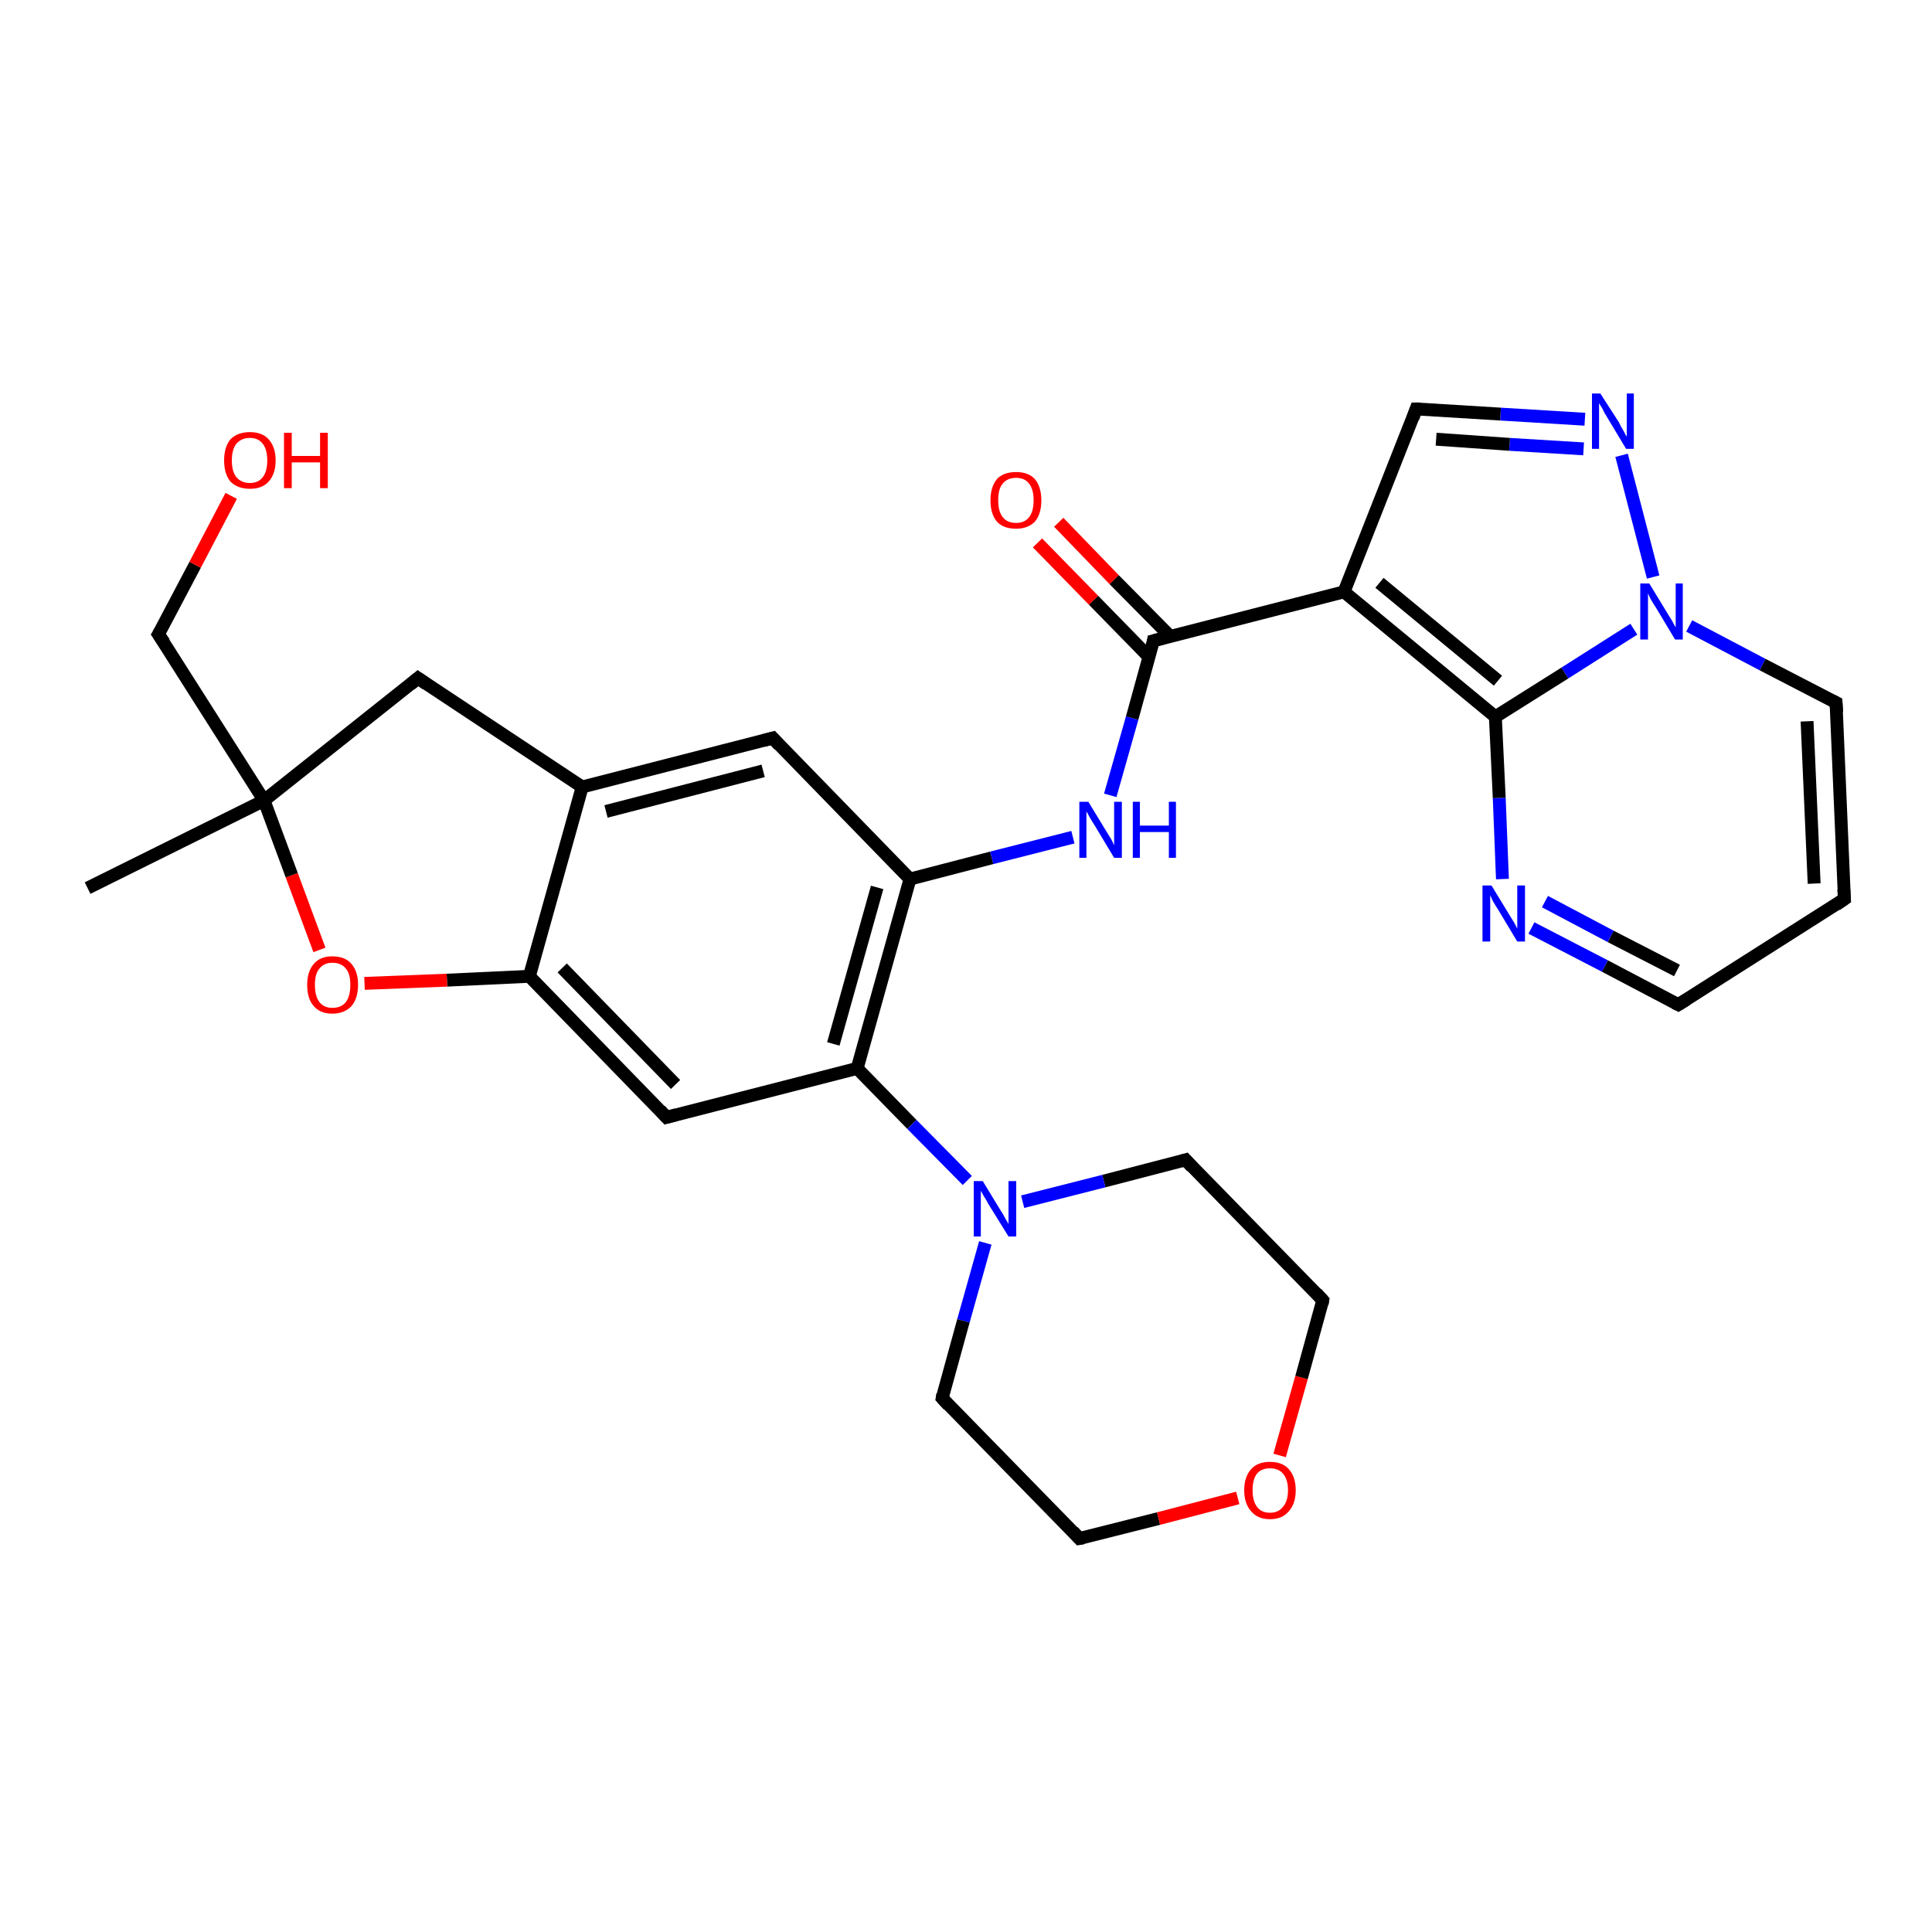 <?xml version='1.0' encoding='iso-8859-1'?>
<svg version='1.1' baseProfile='full'
              xmlns='http://www.w3.org/2000/svg'
                      xmlns:rdkit='http://www.rdkit.org/xml'
                      xmlns:xlink='http://www.w3.org/1999/xlink'
                  xml:space='preserve'
width='300px' height='300px' viewBox='0 0 300 300'>
<!-- END OF HEADER -->
<rect style='opacity:1.0;fill:#FFFFFF;stroke:none' width='300.0' height='300.0' x='0.0' y='0.0'> </rect>
<path class='bond-0 atom-0 atom-1' d='M 90.4,122.2 L 120.0,114.6' style='fill:none;fill-rule:evenodd;stroke:#000000;stroke-width:2.0px;stroke-linecap:butt;stroke-linejoin:miter;stroke-opacity:1' />
<path class='bond-0 atom-0 atom-1' d='M 94.1,126.0 L 118.5,119.7' style='fill:none;fill-rule:evenodd;stroke:#000000;stroke-width:2.0px;stroke-linecap:butt;stroke-linejoin:miter;stroke-opacity:1' />
<path class='bond-1 atom-1 atom-2' d='M 120.0,114.6 L 141.3,136.5' style='fill:none;fill-rule:evenodd;stroke:#000000;stroke-width:2.0px;stroke-linecap:butt;stroke-linejoin:miter;stroke-opacity:1' />
<path class='bond-2 atom-2 atom-3' d='M 141.3,136.5 L 154.0,133.2' style='fill:none;fill-rule:evenodd;stroke:#000000;stroke-width:2.0px;stroke-linecap:butt;stroke-linejoin:miter;stroke-opacity:1' />
<path class='bond-2 atom-2 atom-3' d='M 154.0,133.2 L 166.6,130.0' style='fill:none;fill-rule:evenodd;stroke:#0000FF;stroke-width:2.0px;stroke-linecap:butt;stroke-linejoin:miter;stroke-opacity:1' />
<path class='bond-3 atom-3 atom-4' d='M 172.4,123.5 L 175.8,111.5' style='fill:none;fill-rule:evenodd;stroke:#0000FF;stroke-width:2.0px;stroke-linecap:butt;stroke-linejoin:miter;stroke-opacity:1' />
<path class='bond-3 atom-3 atom-4' d='M 175.8,111.5 L 179.1,99.5' style='fill:none;fill-rule:evenodd;stroke:#000000;stroke-width:2.0px;stroke-linecap:butt;stroke-linejoin:miter;stroke-opacity:1' />
<path class='bond-4 atom-4 atom-5' d='M 179.1,99.5 L 208.7,91.9' style='fill:none;fill-rule:evenodd;stroke:#000000;stroke-width:2.0px;stroke-linecap:butt;stroke-linejoin:miter;stroke-opacity:1' />
<path class='bond-5 atom-5 atom-6' d='M 208.7,91.9 L 232.2,111.3' style='fill:none;fill-rule:evenodd;stroke:#000000;stroke-width:2.0px;stroke-linecap:butt;stroke-linejoin:miter;stroke-opacity:1' />
<path class='bond-5 atom-5 atom-6' d='M 214.2,90.5 L 232.6,105.7' style='fill:none;fill-rule:evenodd;stroke:#000000;stroke-width:2.0px;stroke-linecap:butt;stroke-linejoin:miter;stroke-opacity:1' />
<path class='bond-6 atom-6 atom-7' d='M 232.2,111.3 L 243.0,104.5' style='fill:none;fill-rule:evenodd;stroke:#000000;stroke-width:2.0px;stroke-linecap:butt;stroke-linejoin:miter;stroke-opacity:1' />
<path class='bond-6 atom-6 atom-7' d='M 243.0,104.5 L 253.7,97.7' style='fill:none;fill-rule:evenodd;stroke:#0000FF;stroke-width:2.0px;stroke-linecap:butt;stroke-linejoin:miter;stroke-opacity:1' />
<path class='bond-7 atom-7 atom-8' d='M 256.7,89.6 L 251.8,70.7' style='fill:none;fill-rule:evenodd;stroke:#0000FF;stroke-width:2.0px;stroke-linecap:butt;stroke-linejoin:miter;stroke-opacity:1' />
<path class='bond-8 atom-8 atom-9' d='M 246.1,65.1 L 233.0,64.3' style='fill:none;fill-rule:evenodd;stroke:#0000FF;stroke-width:2.0px;stroke-linecap:butt;stroke-linejoin:miter;stroke-opacity:1' />
<path class='bond-8 atom-8 atom-9' d='M 233.0,64.3 L 219.9,63.5' style='fill:none;fill-rule:evenodd;stroke:#000000;stroke-width:2.0px;stroke-linecap:butt;stroke-linejoin:miter;stroke-opacity:1' />
<path class='bond-8 atom-8 atom-9' d='M 245.9,69.7 L 234.4,69.0' style='fill:none;fill-rule:evenodd;stroke:#0000FF;stroke-width:2.0px;stroke-linecap:butt;stroke-linejoin:miter;stroke-opacity:1' />
<path class='bond-8 atom-8 atom-9' d='M 234.4,69.0 L 223.0,68.2' style='fill:none;fill-rule:evenodd;stroke:#000000;stroke-width:2.0px;stroke-linecap:butt;stroke-linejoin:miter;stroke-opacity:1' />
<path class='bond-9 atom-7 atom-10' d='M 262.3,97.2 L 273.7,103.2' style='fill:none;fill-rule:evenodd;stroke:#0000FF;stroke-width:2.0px;stroke-linecap:butt;stroke-linejoin:miter;stroke-opacity:1' />
<path class='bond-9 atom-7 atom-10' d='M 273.7,103.2 L 285.1,109.1' style='fill:none;fill-rule:evenodd;stroke:#000000;stroke-width:2.0px;stroke-linecap:butt;stroke-linejoin:miter;stroke-opacity:1' />
<path class='bond-10 atom-10 atom-11' d='M 285.1,109.1 L 286.4,139.6' style='fill:none;fill-rule:evenodd;stroke:#000000;stroke-width:2.0px;stroke-linecap:butt;stroke-linejoin:miter;stroke-opacity:1' />
<path class='bond-10 atom-10 atom-11' d='M 280.6,112.0 L 281.7,137.2' style='fill:none;fill-rule:evenodd;stroke:#000000;stroke-width:2.0px;stroke-linecap:butt;stroke-linejoin:miter;stroke-opacity:1' />
<path class='bond-11 atom-11 atom-12' d='M 286.4,139.6 L 260.6,156.0' style='fill:none;fill-rule:evenodd;stroke:#000000;stroke-width:2.0px;stroke-linecap:butt;stroke-linejoin:miter;stroke-opacity:1' />
<path class='bond-12 atom-12 atom-13' d='M 260.6,156.0 L 249.2,150.0' style='fill:none;fill-rule:evenodd;stroke:#000000;stroke-width:2.0px;stroke-linecap:butt;stroke-linejoin:miter;stroke-opacity:1' />
<path class='bond-12 atom-12 atom-13' d='M 249.2,150.0 L 237.8,144.1' style='fill:none;fill-rule:evenodd;stroke:#0000FF;stroke-width:2.0px;stroke-linecap:butt;stroke-linejoin:miter;stroke-opacity:1' />
<path class='bond-12 atom-12 atom-13' d='M 260.4,150.7 L 250.1,145.4' style='fill:none;fill-rule:evenodd;stroke:#000000;stroke-width:2.0px;stroke-linecap:butt;stroke-linejoin:miter;stroke-opacity:1' />
<path class='bond-12 atom-12 atom-13' d='M 250.1,145.4 L 239.9,140.0' style='fill:none;fill-rule:evenodd;stroke:#0000FF;stroke-width:2.0px;stroke-linecap:butt;stroke-linejoin:miter;stroke-opacity:1' />
<path class='bond-13 atom-4 atom-14' d='M 181.7,98.8 L 173.0,90.0' style='fill:none;fill-rule:evenodd;stroke:#000000;stroke-width:2.0px;stroke-linecap:butt;stroke-linejoin:miter;stroke-opacity:1' />
<path class='bond-13 atom-4 atom-14' d='M 173.0,90.0 L 164.4,81.1' style='fill:none;fill-rule:evenodd;stroke:#FF0000;stroke-width:2.0px;stroke-linecap:butt;stroke-linejoin:miter;stroke-opacity:1' />
<path class='bond-13 atom-4 atom-14' d='M 178.4,102.0 L 169.8,93.2' style='fill:none;fill-rule:evenodd;stroke:#000000;stroke-width:2.0px;stroke-linecap:butt;stroke-linejoin:miter;stroke-opacity:1' />
<path class='bond-13 atom-4 atom-14' d='M 169.8,93.2 L 161.1,84.3' style='fill:none;fill-rule:evenodd;stroke:#FF0000;stroke-width:2.0px;stroke-linecap:butt;stroke-linejoin:miter;stroke-opacity:1' />
<path class='bond-14 atom-2 atom-15' d='M 141.3,136.5 L 133.1,165.9' style='fill:none;fill-rule:evenodd;stroke:#000000;stroke-width:2.0px;stroke-linecap:butt;stroke-linejoin:miter;stroke-opacity:1' />
<path class='bond-14 atom-2 atom-15' d='M 136.2,137.8 L 129.4,162.1' style='fill:none;fill-rule:evenodd;stroke:#000000;stroke-width:2.0px;stroke-linecap:butt;stroke-linejoin:miter;stroke-opacity:1' />
<path class='bond-15 atom-15 atom-16' d='M 133.1,165.9 L 141.6,174.6' style='fill:none;fill-rule:evenodd;stroke:#000000;stroke-width:2.0px;stroke-linecap:butt;stroke-linejoin:miter;stroke-opacity:1' />
<path class='bond-15 atom-15 atom-16' d='M 141.6,174.6 L 150.2,183.3' style='fill:none;fill-rule:evenodd;stroke:#0000FF;stroke-width:2.0px;stroke-linecap:butt;stroke-linejoin:miter;stroke-opacity:1' />
<path class='bond-16 atom-16 atom-17' d='M 153.0,193.0 L 149.6,205.1' style='fill:none;fill-rule:evenodd;stroke:#0000FF;stroke-width:2.0px;stroke-linecap:butt;stroke-linejoin:miter;stroke-opacity:1' />
<path class='bond-16 atom-16 atom-17' d='M 149.6,205.1 L 146.3,217.1' style='fill:none;fill-rule:evenodd;stroke:#000000;stroke-width:2.0px;stroke-linecap:butt;stroke-linejoin:miter;stroke-opacity:1' />
<path class='bond-17 atom-17 atom-18' d='M 146.3,217.1 L 167.6,238.9' style='fill:none;fill-rule:evenodd;stroke:#000000;stroke-width:2.0px;stroke-linecap:butt;stroke-linejoin:miter;stroke-opacity:1' />
<path class='bond-18 atom-18 atom-19' d='M 167.6,238.9 L 179.9,235.8' style='fill:none;fill-rule:evenodd;stroke:#000000;stroke-width:2.0px;stroke-linecap:butt;stroke-linejoin:miter;stroke-opacity:1' />
<path class='bond-18 atom-18 atom-19' d='M 179.9,235.8 L 192.2,232.6' style='fill:none;fill-rule:evenodd;stroke:#FF0000;stroke-width:2.0px;stroke-linecap:butt;stroke-linejoin:miter;stroke-opacity:1' />
<path class='bond-19 atom-19 atom-20' d='M 198.7,226.0 L 202.1,213.9' style='fill:none;fill-rule:evenodd;stroke:#FF0000;stroke-width:2.0px;stroke-linecap:butt;stroke-linejoin:miter;stroke-opacity:1' />
<path class='bond-19 atom-19 atom-20' d='M 202.1,213.9 L 205.4,201.9' style='fill:none;fill-rule:evenodd;stroke:#000000;stroke-width:2.0px;stroke-linecap:butt;stroke-linejoin:miter;stroke-opacity:1' />
<path class='bond-20 atom-20 atom-21' d='M 205.4,201.9 L 184.1,180.1' style='fill:none;fill-rule:evenodd;stroke:#000000;stroke-width:2.0px;stroke-linecap:butt;stroke-linejoin:miter;stroke-opacity:1' />
<path class='bond-21 atom-15 atom-22' d='M 133.1,165.9 L 103.5,173.5' style='fill:none;fill-rule:evenodd;stroke:#000000;stroke-width:2.0px;stroke-linecap:butt;stroke-linejoin:miter;stroke-opacity:1' />
<path class='bond-22 atom-22 atom-23' d='M 103.5,173.5 L 82.2,151.6' style='fill:none;fill-rule:evenodd;stroke:#000000;stroke-width:2.0px;stroke-linecap:butt;stroke-linejoin:miter;stroke-opacity:1' />
<path class='bond-22 atom-22 atom-23' d='M 104.9,168.4 L 87.3,150.3' style='fill:none;fill-rule:evenodd;stroke:#000000;stroke-width:2.0px;stroke-linecap:butt;stroke-linejoin:miter;stroke-opacity:1' />
<path class='bond-23 atom-23 atom-24' d='M 82.2,151.6 L 69.4,152.2' style='fill:none;fill-rule:evenodd;stroke:#000000;stroke-width:2.0px;stroke-linecap:butt;stroke-linejoin:miter;stroke-opacity:1' />
<path class='bond-23 atom-23 atom-24' d='M 69.4,152.2 L 56.6,152.7' style='fill:none;fill-rule:evenodd;stroke:#FF0000;stroke-width:2.0px;stroke-linecap:butt;stroke-linejoin:miter;stroke-opacity:1' />
<path class='bond-24 atom-24 atom-25' d='M 49.6,147.5 L 45.3,135.9' style='fill:none;fill-rule:evenodd;stroke:#FF0000;stroke-width:2.0px;stroke-linecap:butt;stroke-linejoin:miter;stroke-opacity:1' />
<path class='bond-24 atom-24 atom-25' d='M 45.3,135.9 L 41.0,124.3' style='fill:none;fill-rule:evenodd;stroke:#000000;stroke-width:2.0px;stroke-linecap:butt;stroke-linejoin:miter;stroke-opacity:1' />
<path class='bond-25 atom-25 atom-26' d='M 41.0,124.3 L 64.9,105.3' style='fill:none;fill-rule:evenodd;stroke:#000000;stroke-width:2.0px;stroke-linecap:butt;stroke-linejoin:miter;stroke-opacity:1' />
<path class='bond-26 atom-25 atom-27' d='M 41.0,124.3 L 13.6,137.9' style='fill:none;fill-rule:evenodd;stroke:#000000;stroke-width:2.0px;stroke-linecap:butt;stroke-linejoin:miter;stroke-opacity:1' />
<path class='bond-27 atom-25 atom-28' d='M 41.0,124.3 L 24.6,98.5' style='fill:none;fill-rule:evenodd;stroke:#000000;stroke-width:2.0px;stroke-linecap:butt;stroke-linejoin:miter;stroke-opacity:1' />
<path class='bond-28 atom-28 atom-29' d='M 24.6,98.5 L 30.3,87.7' style='fill:none;fill-rule:evenodd;stroke:#000000;stroke-width:2.0px;stroke-linecap:butt;stroke-linejoin:miter;stroke-opacity:1' />
<path class='bond-28 atom-28 atom-29' d='M 30.3,87.7 L 35.9,77.0' style='fill:none;fill-rule:evenodd;stroke:#FF0000;stroke-width:2.0px;stroke-linecap:butt;stroke-linejoin:miter;stroke-opacity:1' />
<path class='bond-29 atom-9 atom-5' d='M 219.9,63.5 L 208.7,91.9' style='fill:none;fill-rule:evenodd;stroke:#000000;stroke-width:2.0px;stroke-linecap:butt;stroke-linejoin:miter;stroke-opacity:1' />
<path class='bond-30 atom-13 atom-6' d='M 233.3,136.5 L 232.8,123.9' style='fill:none;fill-rule:evenodd;stroke:#0000FF;stroke-width:2.0px;stroke-linecap:butt;stroke-linejoin:miter;stroke-opacity:1' />
<path class='bond-30 atom-13 atom-6' d='M 232.8,123.9 L 232.2,111.3' style='fill:none;fill-rule:evenodd;stroke:#000000;stroke-width:2.0px;stroke-linecap:butt;stroke-linejoin:miter;stroke-opacity:1' />
<path class='bond-31 atom-21 atom-16' d='M 184.1,180.1 L 171.4,183.4' style='fill:none;fill-rule:evenodd;stroke:#000000;stroke-width:2.0px;stroke-linecap:butt;stroke-linejoin:miter;stroke-opacity:1' />
<path class='bond-31 atom-21 atom-16' d='M 171.4,183.4 L 158.8,186.6' style='fill:none;fill-rule:evenodd;stroke:#0000FF;stroke-width:2.0px;stroke-linecap:butt;stroke-linejoin:miter;stroke-opacity:1' />
<path class='bond-32 atom-23 atom-0' d='M 82.2,151.6 L 90.4,122.2' style='fill:none;fill-rule:evenodd;stroke:#000000;stroke-width:2.0px;stroke-linecap:butt;stroke-linejoin:miter;stroke-opacity:1' />
<path class='bond-33 atom-26 atom-0' d='M 64.9,105.3 L 90.4,122.2' style='fill:none;fill-rule:evenodd;stroke:#000000;stroke-width:2.0px;stroke-linecap:butt;stroke-linejoin:miter;stroke-opacity:1' />
<path d='M 118.5,115.0 L 120.0,114.6 L 121.0,115.7' style='fill:none;stroke:#000000;stroke-width:2.0px;stroke-linecap:butt;stroke-linejoin:miter;stroke-opacity:1;' />
<path d='M 179.0,100.1 L 179.1,99.5 L 180.6,99.1' style='fill:none;stroke:#000000;stroke-width:2.0px;stroke-linecap:butt;stroke-linejoin:miter;stroke-opacity:1;' />
<path d='M 220.6,63.5 L 219.9,63.5 L 219.4,64.9' style='fill:none;stroke:#000000;stroke-width:2.0px;stroke-linecap:butt;stroke-linejoin:miter;stroke-opacity:1;' />
<path d='M 284.5,108.8 L 285.1,109.1 L 285.2,110.6' style='fill:none;stroke:#000000;stroke-width:2.0px;stroke-linecap:butt;stroke-linejoin:miter;stroke-opacity:1;' />
<path d='M 286.3,138.1 L 286.4,139.6 L 285.1,140.5' style='fill:none;stroke:#000000;stroke-width:2.0px;stroke-linecap:butt;stroke-linejoin:miter;stroke-opacity:1;' />
<path d='M 261.9,155.2 L 260.6,156.0 L 260.0,155.7' style='fill:none;stroke:#000000;stroke-width:2.0px;stroke-linecap:butt;stroke-linejoin:miter;stroke-opacity:1;' />
<path d='M 146.4,216.5 L 146.3,217.1 L 147.3,218.2' style='fill:none;stroke:#000000;stroke-width:2.0px;stroke-linecap:butt;stroke-linejoin:miter;stroke-opacity:1;' />
<path d='M 166.6,237.8 L 167.6,238.9 L 168.2,238.8' style='fill:none;stroke:#000000;stroke-width:2.0px;stroke-linecap:butt;stroke-linejoin:miter;stroke-opacity:1;' />
<path d='M 205.3,202.5 L 205.4,201.9 L 204.4,200.8' style='fill:none;stroke:#000000;stroke-width:2.0px;stroke-linecap:butt;stroke-linejoin:miter;stroke-opacity:1;' />
<path d='M 185.1,181.2 L 184.1,180.1 L 183.4,180.3' style='fill:none;stroke:#000000;stroke-width:2.0px;stroke-linecap:butt;stroke-linejoin:miter;stroke-opacity:1;' />
<path d='M 105.0,173.1 L 103.5,173.5 L 102.5,172.4' style='fill:none;stroke:#000000;stroke-width:2.0px;stroke-linecap:butt;stroke-linejoin:miter;stroke-opacity:1;' />
<path d='M 63.7,106.3 L 64.9,105.3 L 66.2,106.2' style='fill:none;stroke:#000000;stroke-width:2.0px;stroke-linecap:butt;stroke-linejoin:miter;stroke-opacity:1;' />
<path d='M 25.5,99.8 L 24.6,98.5 L 24.9,98.0' style='fill:none;stroke:#000000;stroke-width:2.0px;stroke-linecap:butt;stroke-linejoin:miter;stroke-opacity:1;' />
<path class='atom-3' d='M 169.0 124.5
L 171.8 129.1
Q 172.1 129.6, 172.6 130.4
Q 173.0 131.2, 173.0 131.3
L 173.0 124.5
L 174.2 124.5
L 174.2 133.2
L 173.0 133.2
L 170.0 128.2
Q 169.6 127.6, 169.2 126.9
Q 168.9 126.3, 168.7 126.0
L 168.7 133.2
L 167.6 133.2
L 167.6 124.5
L 169.0 124.5
' fill='#0000FF'/>
<path class='atom-3' d='M 175.9 124.5
L 177.0 124.5
L 177.0 128.2
L 181.5 128.2
L 181.5 124.5
L 182.6 124.5
L 182.6 133.2
L 181.5 133.2
L 181.5 129.2
L 177.0 129.2
L 177.0 133.2
L 175.9 133.2
L 175.9 124.5
' fill='#0000FF'/>
<path class='atom-7' d='M 256.1 90.6
L 258.9 95.2
Q 259.2 95.7, 259.7 96.5
Q 260.1 97.3, 260.2 97.4
L 260.2 90.6
L 261.3 90.6
L 261.3 99.3
L 260.1 99.3
L 257.1 94.3
Q 256.7 93.7, 256.3 93.0
Q 256.0 92.4, 255.9 92.1
L 255.9 99.3
L 254.7 99.3
L 254.7 90.6
L 256.1 90.6
' fill='#0000FF'/>
<path class='atom-8' d='M 248.5 61.1
L 251.4 65.6
Q 251.6 66.1, 252.1 66.9
Q 252.5 67.7, 252.6 67.8
L 252.6 61.1
L 253.7 61.1
L 253.7 69.7
L 252.5 69.7
L 249.5 64.7
Q 249.1 64.1, 248.8 63.4
Q 248.4 62.8, 248.3 62.6
L 248.3 69.7
L 247.2 69.7
L 247.2 61.1
L 248.5 61.1
' fill='#0000FF'/>
<path class='atom-13' d='M 231.6 137.5
L 234.4 142.1
Q 234.7 142.6, 235.2 143.4
Q 235.6 144.2, 235.6 144.2
L 235.6 137.5
L 236.8 137.5
L 236.8 146.2
L 235.6 146.2
L 232.6 141.2
Q 232.2 140.6, 231.8 139.9
Q 231.5 139.2, 231.4 139.0
L 231.4 146.2
L 230.2 146.2
L 230.2 137.5
L 231.6 137.5
' fill='#0000FF'/>
<path class='atom-14' d='M 153.8 77.7
Q 153.8 75.6, 154.8 74.4
Q 155.8 73.3, 157.8 73.3
Q 159.7 73.3, 160.7 74.4
Q 161.7 75.6, 161.7 77.7
Q 161.7 79.8, 160.7 81.0
Q 159.6 82.1, 157.8 82.1
Q 155.8 82.1, 154.8 81.0
Q 153.8 79.8, 153.8 77.7
M 157.8 81.2
Q 159.1 81.2, 159.8 80.3
Q 160.5 79.4, 160.5 77.7
Q 160.5 76.0, 159.8 75.1
Q 159.1 74.2, 157.8 74.2
Q 156.4 74.2, 155.7 75.1
Q 155.0 75.9, 155.0 77.7
Q 155.0 79.4, 155.7 80.3
Q 156.4 81.2, 157.8 81.2
' fill='#FF0000'/>
<path class='atom-16' d='M 152.6 183.4
L 155.4 188.0
Q 155.7 188.4, 156.1 189.2
Q 156.6 190.0, 156.6 190.1
L 156.6 183.4
L 157.8 183.4
L 157.8 192.0
L 156.6 192.0
L 153.5 187.0
Q 153.2 186.4, 152.8 185.8
Q 152.4 185.1, 152.3 184.9
L 152.3 192.0
L 151.2 192.0
L 151.2 183.4
L 152.6 183.4
' fill='#0000FF'/>
<path class='atom-19' d='M 193.2 231.4
Q 193.2 229.3, 194.3 228.1
Q 195.3 227.0, 197.2 227.0
Q 199.1 227.0, 200.1 228.1
Q 201.2 229.3, 201.2 231.4
Q 201.2 233.5, 200.1 234.7
Q 199.1 235.9, 197.2 235.9
Q 195.3 235.9, 194.3 234.7
Q 193.2 233.5, 193.2 231.4
M 197.2 234.9
Q 198.5 234.9, 199.2 234.0
Q 200.0 233.1, 200.0 231.4
Q 200.0 229.7, 199.2 228.8
Q 198.5 228.0, 197.2 228.0
Q 195.9 228.0, 195.2 228.8
Q 194.5 229.7, 194.5 231.4
Q 194.5 233.1, 195.2 234.0
Q 195.9 234.9, 197.2 234.9
' fill='#FF0000'/>
<path class='atom-24' d='M 47.7 152.9
Q 47.7 150.9, 48.7 149.7
Q 49.7 148.5, 51.6 148.5
Q 53.6 148.5, 54.6 149.7
Q 55.6 150.9, 55.6 152.9
Q 55.6 155.0, 54.6 156.2
Q 53.5 157.4, 51.6 157.4
Q 49.7 157.4, 48.7 156.2
Q 47.7 155.1, 47.7 152.9
M 51.6 156.5
Q 53.0 156.5, 53.7 155.6
Q 54.4 154.7, 54.4 152.9
Q 54.4 151.2, 53.7 150.4
Q 53.0 149.5, 51.6 149.5
Q 50.3 149.5, 49.6 150.4
Q 48.9 151.2, 48.9 152.9
Q 48.9 154.7, 49.6 155.6
Q 50.3 156.5, 51.6 156.5
' fill='#FF0000'/>
<path class='atom-29' d='M 34.8 71.5
Q 34.8 69.4, 35.8 68.2
Q 36.9 67.1, 38.8 67.1
Q 40.7 67.1, 41.7 68.2
Q 42.8 69.4, 42.8 71.5
Q 42.8 73.6, 41.7 74.8
Q 40.7 75.9, 38.8 75.9
Q 36.9 75.9, 35.8 74.8
Q 34.8 73.6, 34.8 71.5
M 38.8 75.0
Q 40.1 75.0, 40.8 74.1
Q 41.5 73.2, 41.5 71.5
Q 41.5 69.8, 40.8 68.9
Q 40.1 68.0, 38.8 68.0
Q 37.5 68.0, 36.7 68.9
Q 36.0 69.8, 36.0 71.5
Q 36.0 73.2, 36.7 74.1
Q 37.5 75.0, 38.8 75.0
' fill='#FF0000'/>
<path class='atom-29' d='M 44.1 67.2
L 45.3 67.2
L 45.3 70.8
L 49.7 70.8
L 49.7 67.2
L 50.9 67.2
L 50.9 75.8
L 49.7 75.8
L 49.7 71.8
L 45.3 71.8
L 45.3 75.8
L 44.1 75.8
L 44.1 67.2
' fill='#FF0000'/>
</svg>
